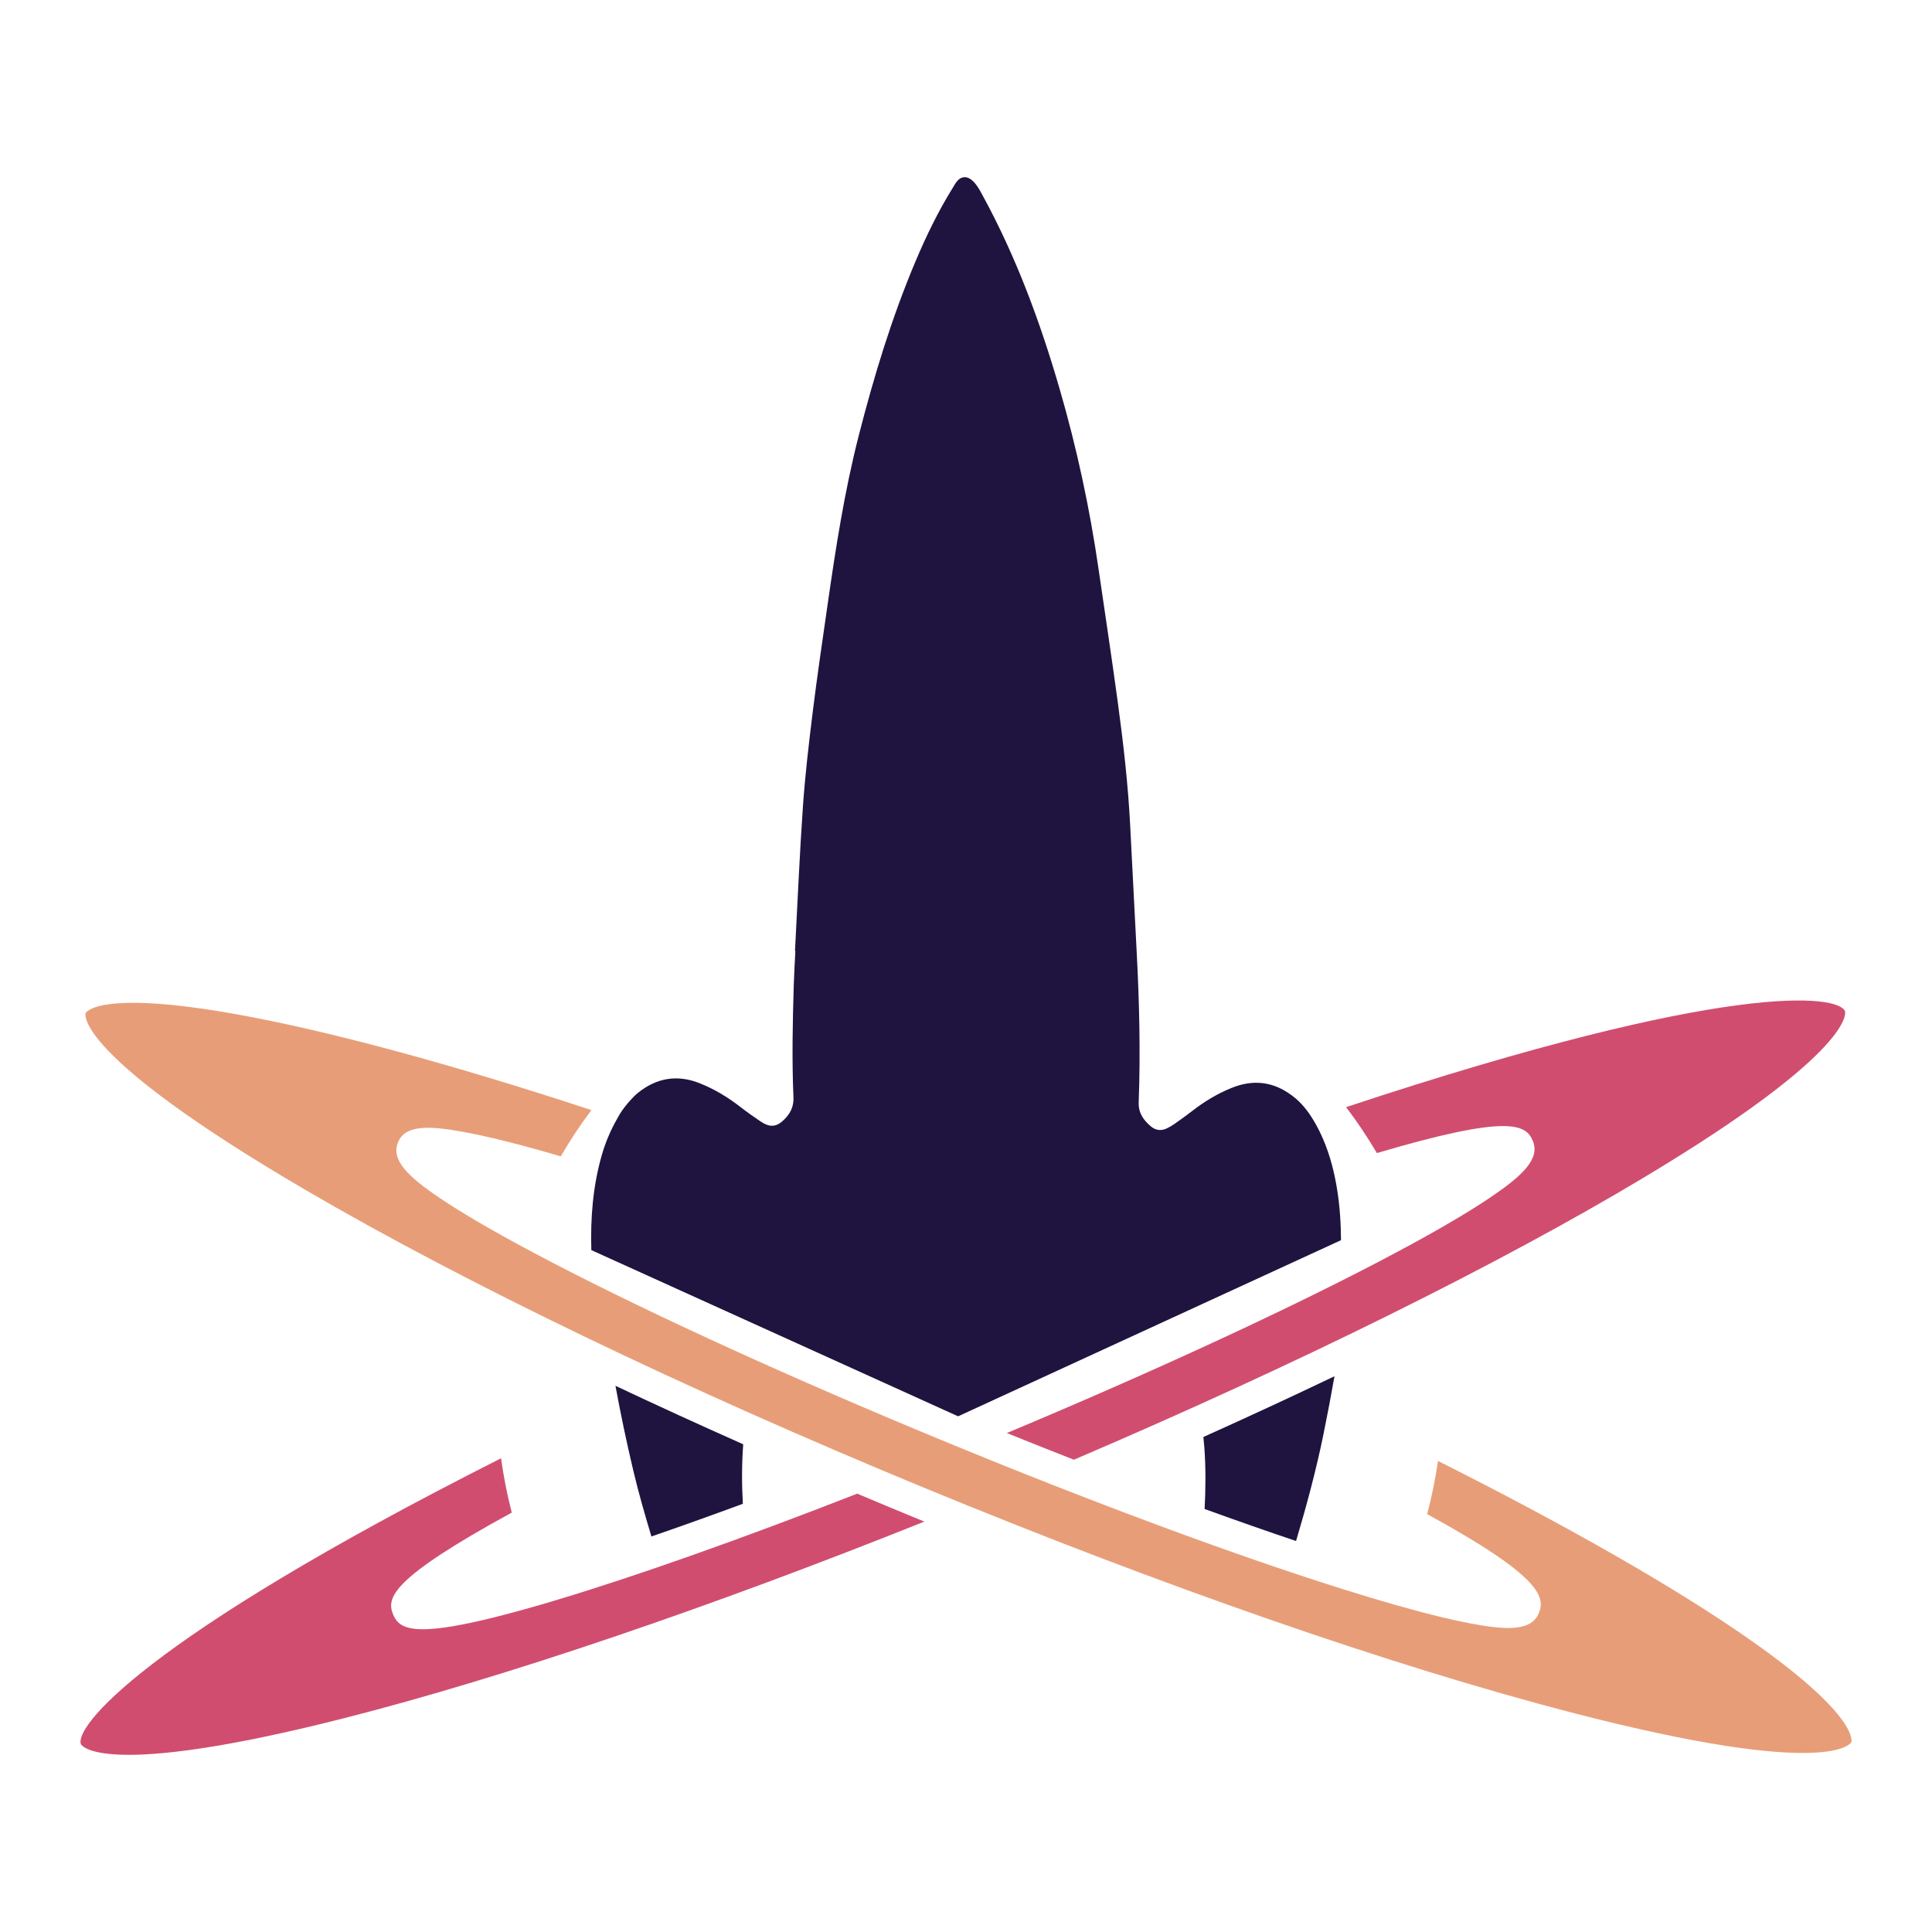 <?xml version="1.0" encoding="utf-8"?>
<!-- Designed by Vexels.com - 2020 All Rights Reserved - https://vexels.com/terms-and-conditions/  -->
<svg version="1.1" id="Capa_1" xmlns="http://www.w3.org/2000/svg" xmlns:xlink="http://www.w3.org/1999/xlink" x="0px" y="0px"
	 viewBox="0 0 1200 1200" enable-background="new 0 0 1200 1200" xml:space="preserve">
<g>
	<g>
		<path fill="#1F143F" d="M385.148,691.692c-0.55,0.885-1.024,1.801-1.544,2.698c-4.257,7.357-7.55,15.11-9.873,23.25
			c-5.514,19.309-7.023,38.972-6.442,58.827L595.09,879.699L832.923,770.3c-0.067-10.619-0.744-21.207-2.457-31.758
			c-1.72-10.596-4.351-20.925-8.561-30.771c-1.459-3.41-3.095-6.768-4.965-10.053c-3.276-5.753-7.077-11.117-12.209-15.476
			c-1.659-1.412-3.356-2.633-5.074-3.74c-10.456-6.75-21.957-7.895-34.526-2.842c-8.887,3.573-16.972,8.429-24.457,14.257
			c-3.625,2.823-7.38,5.492-11.142,8.145c-1.498,1.057-3.118,1.991-4.781,2.79c-3.479,1.67-6.869,1.296-9.79-1.13
			c-4.741-3.939-7.94-8.475-7.698-15.043c1.141-30.97,0.397-61.927-1.222-92.87c-1.373-26.22-2.733-52.44-4.048-78.663
			c-1.289-25.796-4.259-51.44-7.723-77.025c-3.734-27.578-7.94-55.099-11.932-82.647c-5.481-37.816-13.492-75.116-24.181-111.901
			c-12.019-41.368-26.845-81.68-47.626-119.813c-1.082-1.986-2.127-4.007-3.404-5.874c-1.016-1.484-2.198-2.938-3.592-4.087
			c-3.182-2.621-6.576-2.282-9.142,0.821c-1.009,1.218-1.749,2.643-2.585,3.989c-9.111,14.679-16.589,30.121-23.257,45.942
			c-14.755,35.005-25.723,71.155-35.109,107.773c-9.004,35.118-14.489,70.841-19.609,106.622c-3.086,21.554-6.288,43.098-8.96,64.7
			c-2.422,19.6-4.754,39.236-6.133,58.921c-2.102,29.997-3.348,60.049-4.957,90.077c0.077,0.003,0.157,0.006,0.236,0.01
			c-0.334,6.95-0.773,13.896-0.984,20.848c-0.704,23.332-1.216,46.671-0.199,70.003c0.211,4.833-1.26,8.797-4.355,12.364
			c-6.273,7.234-10.87,6.184-16.33,2.503c-4.198-2.831-8.342-5.759-12.331-8.858c-7.675-5.962-15.929-10.963-25.04-14.624
			c-14.094-5.664-26.922-3.407-38.524,5.887c-1.795,1.438-3.337,3.088-4.858,4.758C389.089,686.076,386.966,688.767,385.148,691.692
			z"/>
		<g>
			<path fill="#D14D6F" d="M1020.844,731.497c133.042-79.747,125.211-103.23,125.114-103.459
				c-4.142-9.958-70.219-19.789-309.878,59.619c6.902,9.094,13.292,18.615,19.13,28.542c82.18-24.325,92.579-17.85,96.851-7.585
				c4.639,11.169-6.415,21.558-25.754,34.704c-16.199,11.008-40.066,24.753-70.931,40.852
				c-60.523,31.563-141.867,69.003-230.033,105.924c14.314,5.777,28.184,11.281,41.671,16.556
				C805.438,847.492,930.989,785.356,1020.844,731.497z"/>
			<path fill="#D14D6F" d="M532.429,927.735c-70.946,27.744-136.396,50.91-185.742,65.762c-0.084,0.024-0.167,0.053-0.253,0.075
				c-2.19,0.658-4.39,1.325-6.517,1.95c-52.091,15.332-74.989,18.186-85.832,15.58c-6.095-1.465-8.381-4.656-9.907-8.321
				c-4.263-10.27-1.509-22.21,73.692-63.287c-2.894-11.122-5.092-22.386-6.662-33.73C85.793,1019.616,46.14,1073.388,50.28,1083.353
				c0.092,0.232,11.334,22.586,163.97-16.288c98.602-25.113,225.668-68.215,359.882-121.976c-2.716-1.117-5.425-2.209-8.149-3.333
				C554.722,937.106,543.541,932.429,532.429,927.735z"/>
			<path fill="#E79E78" d="M1087.372,1018.76c-45.449-31.859-112.431-70.246-194.205-111.348
				c-1.607,11.116-3.859,22.144-6.747,33.046c71.234,38.838,73.422,51.705,69.377,61.507c-4.616,11.177-19.78,10.708-42.749,6.325
				c-5.349-1.02-11.263-2.309-17.728-3.863c-16.805-4.038-37.337-9.864-61.317-17.404c-67.824-21.332-156.114-54.107-248.601-92.293
				c-92.49-38.186-178.184-77.245-241.3-109.977c-4.509-2.339-8.822-4.611-13.031-6.849c-0.466-0.212-0.919-0.441-1.335-0.717
				c-23.995-12.795-43.058-23.926-56.657-33.124c-19.373-13.102-30.452-23.465-25.834-34.641
				c4.363-10.575,18.395-10.352,39.612-6.553c15.544,2.779,36.221,7.961,61.442,15.361c5.797-9.961,12.145-19.559,19.038-28.736
				c-87.753-28.839-163.904-49.402-220.826-59.583c-86.173-15.415-93.29-0.772-93.35-0.623
				c-0.098,0.24-8.285,25.113,136.657,109.845c98.88,57.808,235.098,123.402,383.566,184.698
				c148.466,61.3,291.287,110.916,402.146,139.704c162.518,42.227,174.247,18.802,174.345,18.562
				C1149.937,1081.944,1155.341,1066.406,1087.372,1018.76z"/>
			<path fill="#1F143F" d="M805.012,957.156c6.507-21.93,12.469-44.005,17.043-66.44c2.436-11.951,4.706-23.923,6.827-35.915
				c-26.266,12.56-53.489,25.171-81.438,37.74c0.228,2.24,0.445,4.482,0.61,6.731c0.928,12.682,0.805,25.346,0.157,37.993
				C768.565,944.641,787.574,951.295,805.012,957.156z"/>
			<path fill="#1F143F" d="M382.275,860.755c3.231,17.559,6.896,35.037,11.023,52.438c3.281,13.845,7.207,27.514,11.307,41.137
				c17.316-5.963,36.171-12.679,56.799-20.304c-0.71-12.322-0.692-24.645,0.219-36.957
				C434.402,884.989,407.979,872.86,382.275,860.755z"/>
		</g>
	</g>
</g>
</svg>
